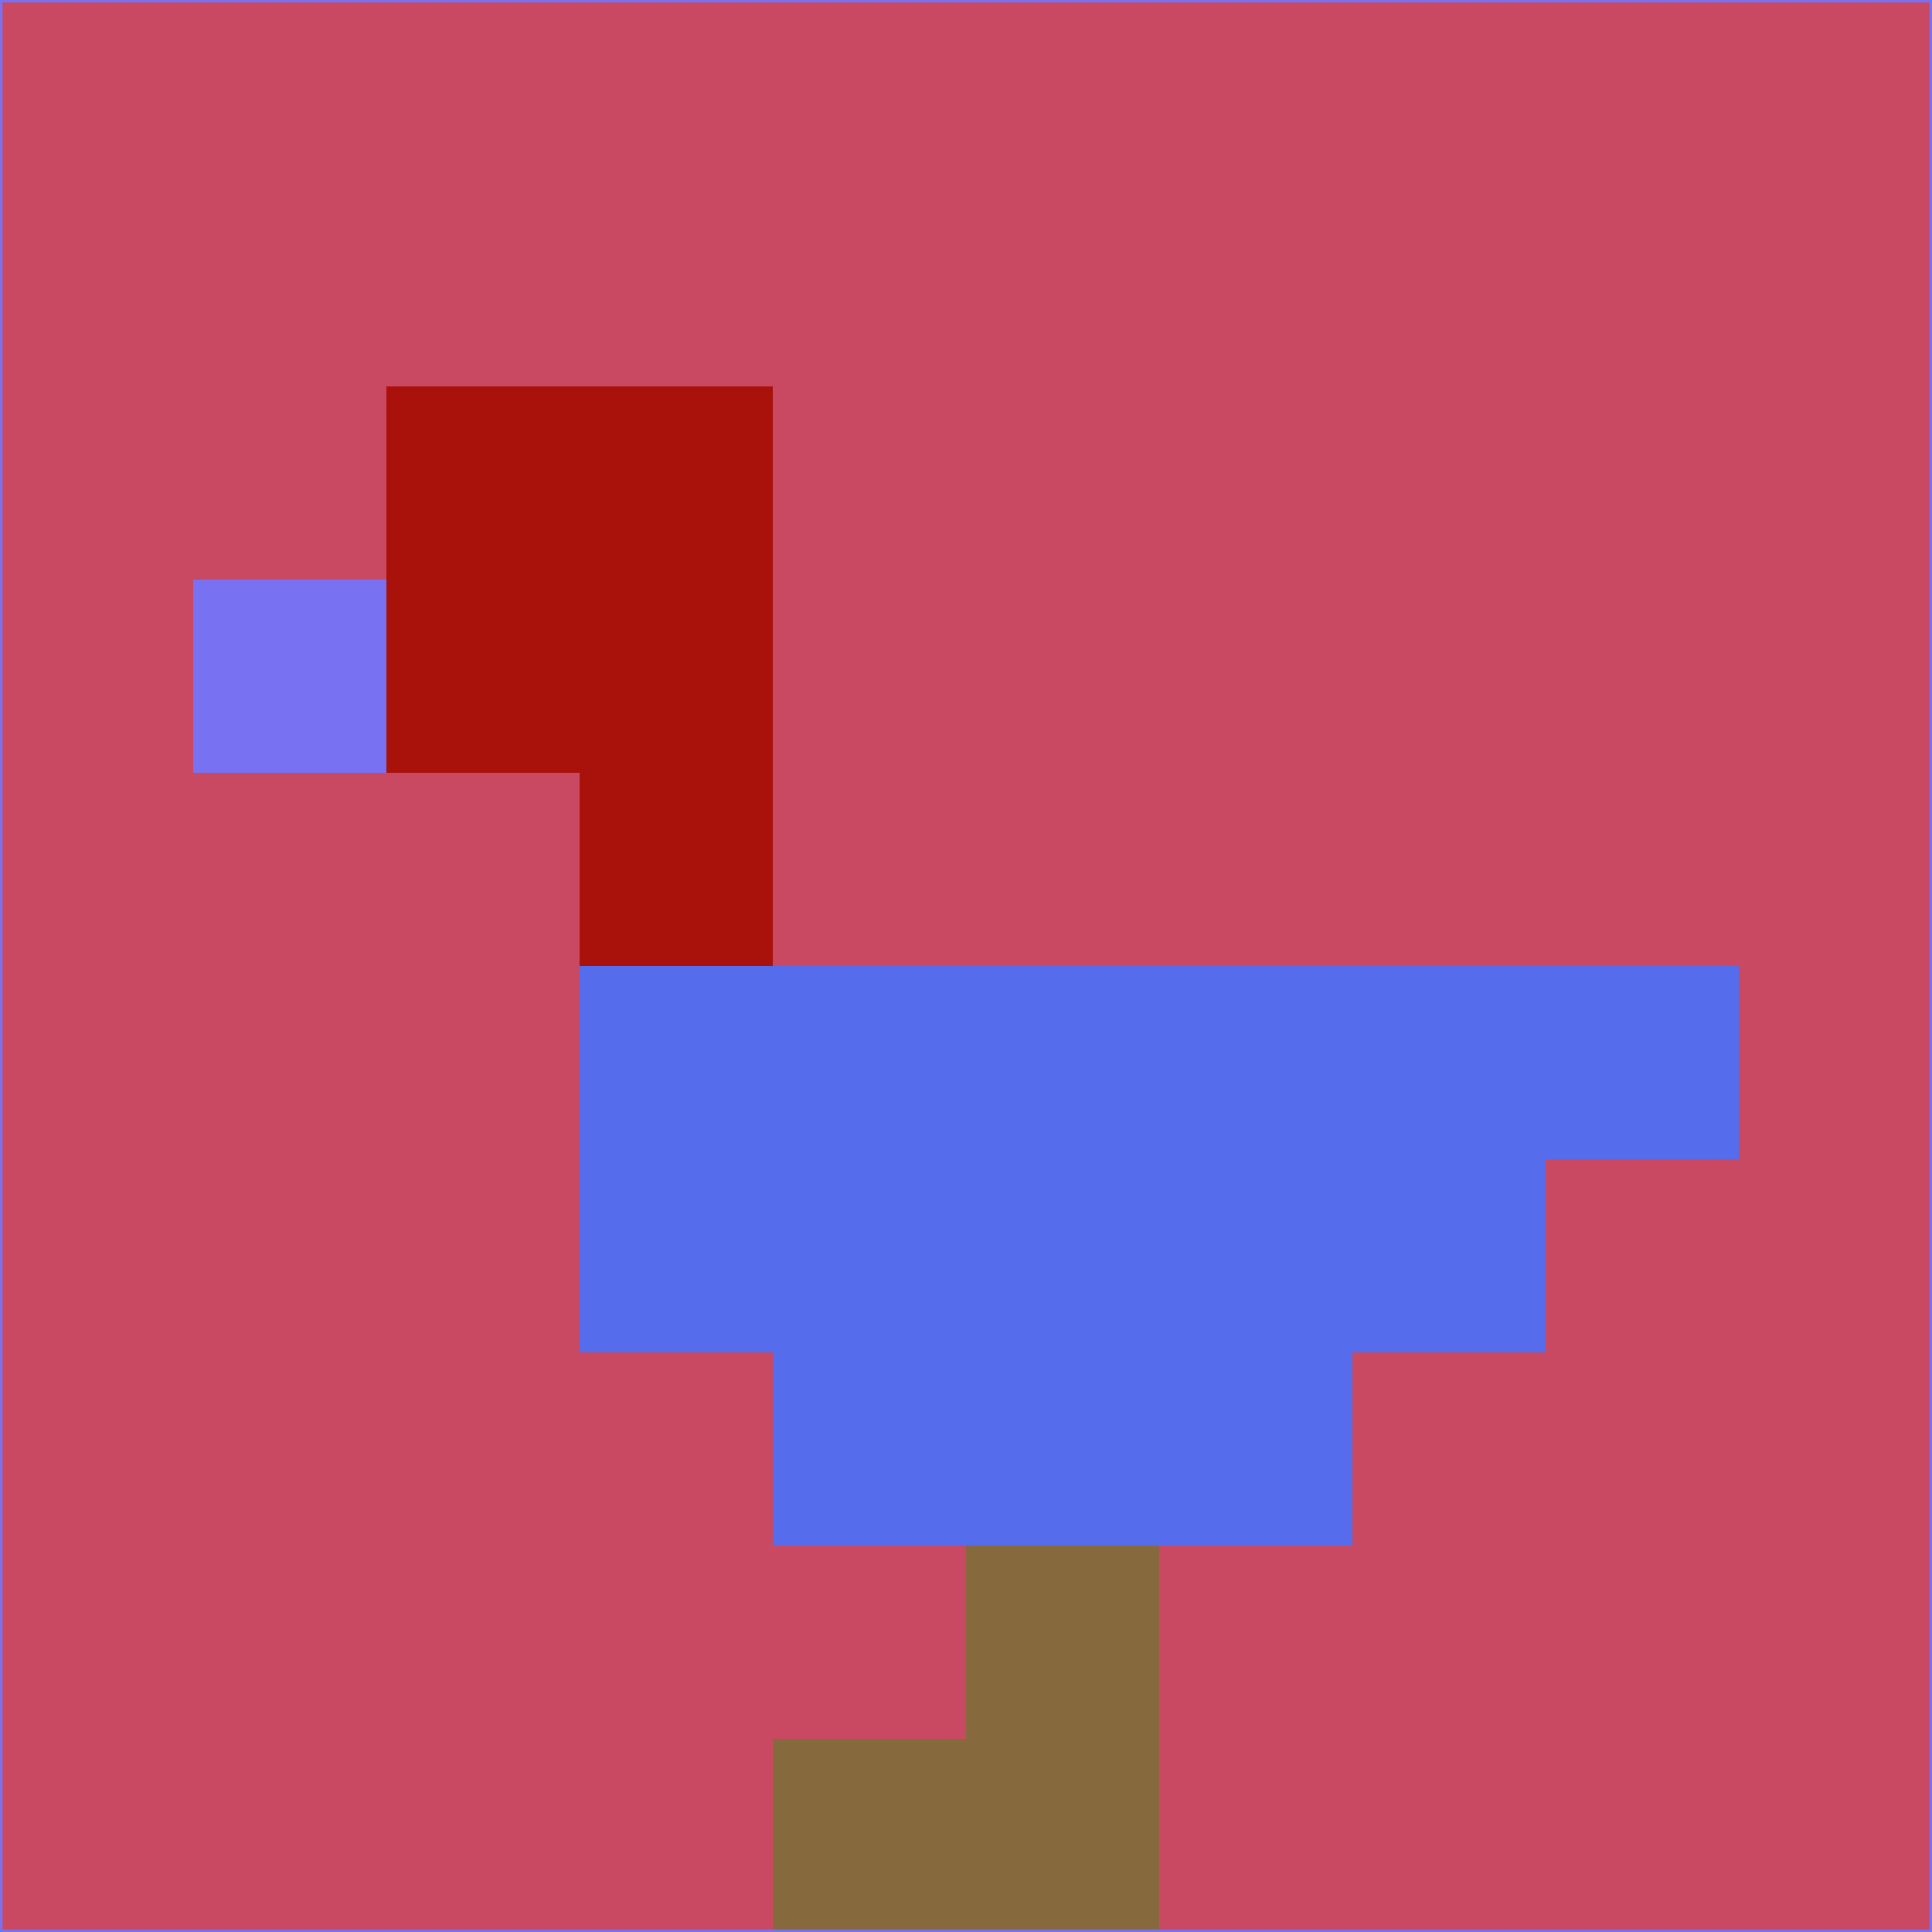 <svg xmlns="http://www.w3.org/2000/svg" version="1.1" width="785" height="785">
  <title>'goose-pfp-694263' by Dmitri Cherniak (Cyberpunk Edition)</title>
  <desc>
    seed=989400
    backgroundColor=#c94962
    padding=20
    innerPadding=0
    timeout=500
    dimension=1
    border=false
    Save=function(){return n.handleSave()}
    frame=12

    Rendered at 2024-09-15T22:37:00.653Z
    Generated in 1ms
    Modified for Cyberpunk theme with new color scheme
  </desc>
  <defs/>
  <rect width="100%" height="100%" fill="#c94962"/>
  <g>
    <g id="0-0">
      <rect x="0" y="0" height="785" width="785" fill="#c94962"/>
      <g>
        <!-- Neon blue -->
        <rect id="0-0-2-2-2-2" x="157" y="157" width="157" height="157" fill="#a9120b"/>
        <rect id="0-0-3-2-1-4" x="235.5" y="157" width="78.5" height="314" fill="#a9120b"/>
        <!-- Electric purple -->
        <rect id="0-0-4-5-5-1" x="314" y="392.5" width="392.5" height="78.5" fill="#556cec"/>
        <rect id="0-0-3-5-5-2" x="235.5" y="392.5" width="392.5" height="157" fill="#556cec"/>
        <rect id="0-0-4-5-3-3" x="314" y="392.5" width="235.5" height="235.5" fill="#556cec"/>
        <!-- Neon pink -->
        <rect id="0-0-1-3-1-1" x="78.5" y="235.5" width="78.5" height="78.5" fill="#7872f2"/>
        <!-- Cyber yellow -->
        <rect id="0-0-5-8-1-2" x="392.5" y="628" width="78.5" height="157" fill="#86693d"/>
        <rect id="0-0-4-9-2-1" x="314" y="706.5" width="157" height="78.5" fill="#86693d"/>
      </g>
      <rect x="0" y="0" stroke="#7872f2" stroke-width="2" height="785" width="785" fill="none"/>
    </g>
  </g>
  <script xmlns=""/>
</svg>
